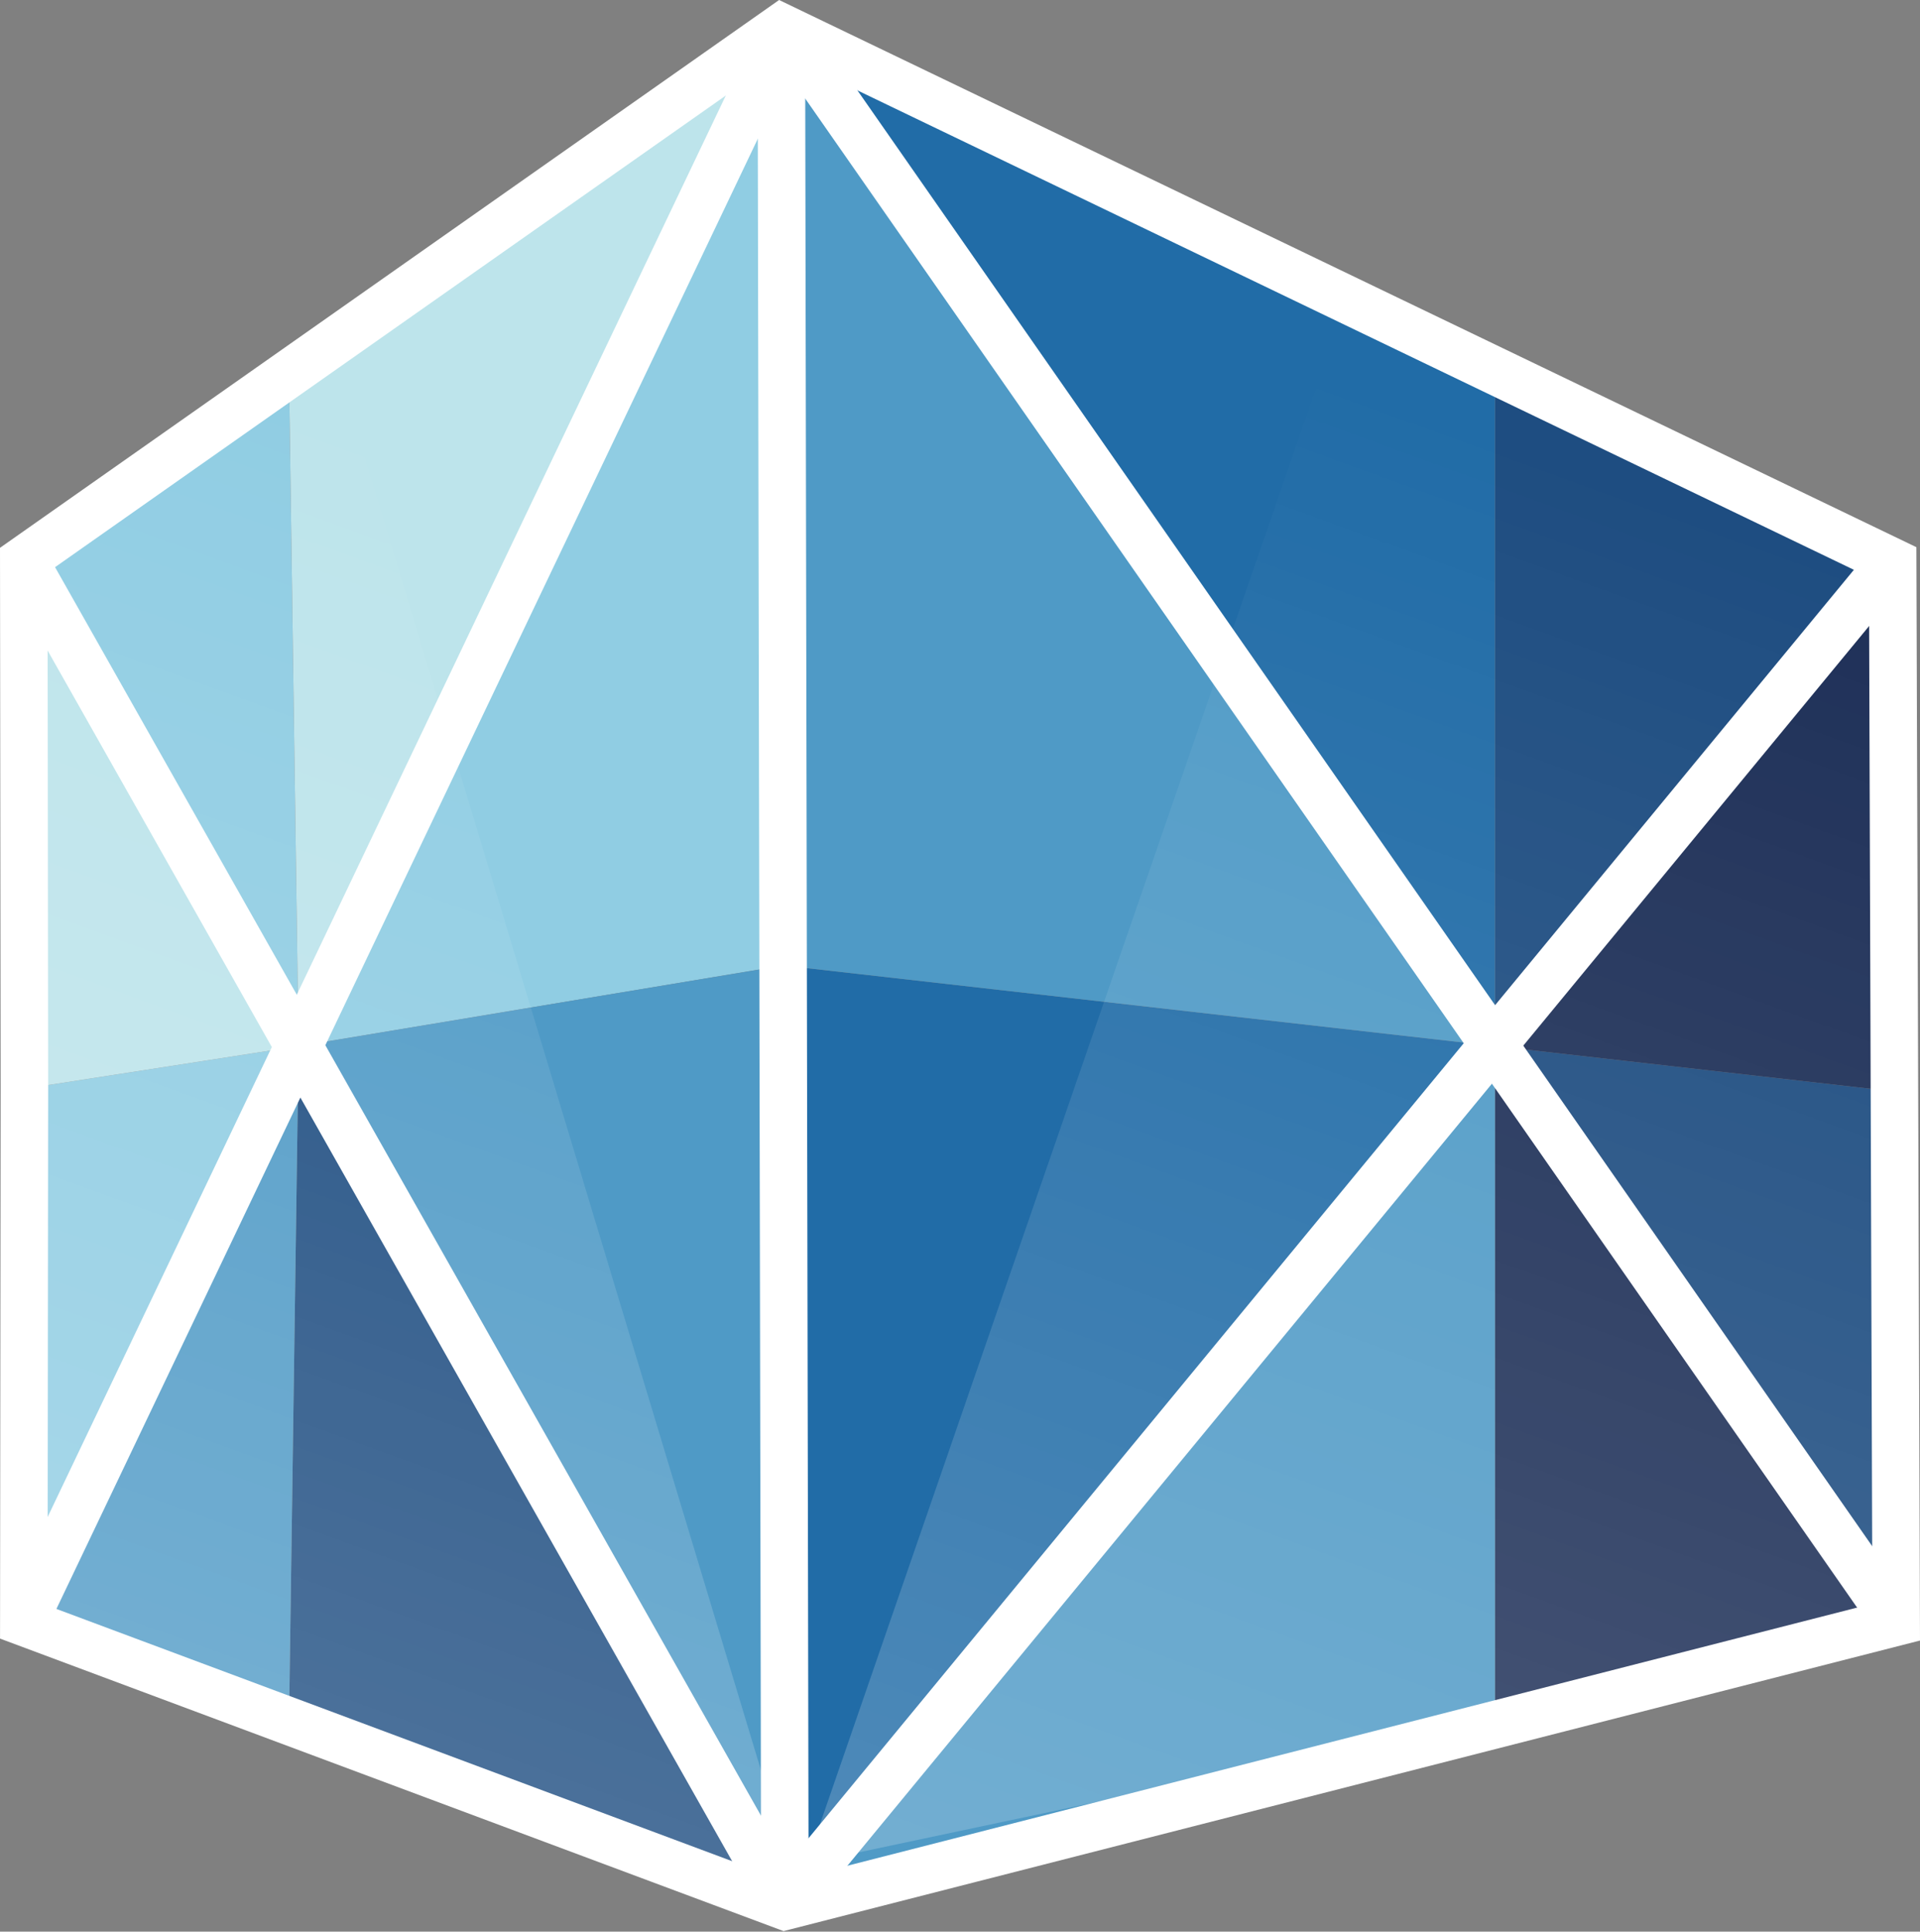 <svg width="322" height="324" viewBox="0 0 322 324" fill="none" xmlns="http://www.w3.org/2000/svg">
<rect x="0" y="0" width="322" height="324" fill="#808080" stroke="none"/>
<path d="M317.416 94.285L250.718 175.463V62.769L317.416 94.285Z" fill="#1E4D81"/>
<path d="M250.718 62.769V175.463L131.584 4.603L250.718 62.769Z" fill="#216CA7"/>
<path d="M250.718 175.463L317.628 183.065L318.006 272.083L250.718 175.463Z" fill="#1E4D81"/>
<path d="M250.718 175.463L317.416 94.285L317.628 183.065L250.718 175.463Z" fill="#1E3058"/>
<path d="M250.718 175.463L318.006 272.083L250.718 288.807V175.463Z" fill="#1E3058"/>
<path d="M250.718 175.463V288.807L131.631 319.739L250.718 175.463Z" fill="#4F9AC6"/>
<path d="M131.631 319.739L250.718 175.463L131.392 161.945L131.631 319.739Z" fill="#216CA7"/>
<path d="M131.392 161.945L131.584 4.603L250.718 175.463L131.392 161.945Z" fill="#4F9AC6"/>
<path d="M131.584 4.603L50.075 175.476L131.392 161.945L131.584 4.603Z" fill="#90CDE3"/>
<path d="M50.075 175.476L131.631 319.739L131.392 161.945L50.075 175.476Z" fill="#4F9AC6"/>
<path d="M50.075 175.476L48.468 288.807L131.631 319.739L50.075 175.476Z" fill="#1E4D81"/>
<path d="M50.075 175.476L48.469 288.807L3.993 272.083L50.075 175.476Z" fill="#4F9AC6"/>
<path d="M3.993 272.083L50.075 175.476L4.092 182.62L3.993 272.083Z" fill="#90CDE3"/>
<path d="M4.092 182.62L3.986 93.953L50.075 175.476L4.092 182.62Z" fill="#BDE4EB"/>
<path d="M3.986 93.953L50.075 175.476L48.468 62.769L3.986 93.953Z" fill="#90CDE3"/>
<path d="M48.468 62.769L50.075 175.476L131.584 4.603L48.468 62.769Z" fill="#BDE4EB"/>
<path fill-rule="evenodd" clip-rule="evenodd" d="M130.661 0L321.391 91.778L322 275.173L131.408 323.908L0.006 274.846L0.109 182.624L0.109 182.615L0 91.887L130.661 0ZM131.419 9.206L7.972 96.02L8.076 182.624L7.979 269.319L131.854 315.57L314.012 268.992L313.44 96.793L131.419 9.206Z" fill="white"/>
<path fill-rule="evenodd" clip-rule="evenodd" d="M127.647 319.886L127.056 4.75L135.023 4.735L135.614 319.871L127.647 319.886Z" fill="white"/>
<path fill-rule="evenodd" clip-rule="evenodd" d="M134.852 2.325L321.274 269.805L314.738 274.36L128.316 6.881L134.852 2.325Z" fill="white"/>
<path fill-rule="evenodd" clip-rule="evenodd" d="M0.396 270.368L127.988 2.888L135.179 6.318L7.587 273.798L0.396 270.368Z" fill="white"/>
<path fill-rule="evenodd" clip-rule="evenodd" d="M320.19 96.845L134.413 322.299L128.264 317.232L314.042 91.779L320.19 96.845Z" fill="white"/>
<path fill-rule="evenodd" clip-rule="evenodd" d="M128.276 321.892L0.631 96.106L7.567 92.186L135.212 317.971L128.276 321.892Z" fill="white"/>
<path opacity="0.2" d="M319.938 273.45L135.242 312.562L225.057 52.538L317.043 94.551L319.938 273.45Z" fill="url(#paint0_linear_4030_4598)"/>
<path opacity="0.2" d="M4.988 276.292L133.822 317.488L55.818 58.945L1.483 95.753L4.988 276.292Z" fill="url(#paint1_linear_4030_4598)"/>
<defs>
<linearGradient id="paint0_linear_4030_4598" x1="210.019" y1="334.657" x2="298.752" y2="90.853" gradientUnits="userSpaceOnUse">
<stop stop-color="white"/>
<stop offset="1" stop-color="white" stop-opacity="0"/>
</linearGradient>
<linearGradient id="paint1_linear_4030_4598" x1="39.253" y1="284.637" x2="110.751" y2="88.197" gradientUnits="userSpaceOnUse">
<stop stop-color="white"/>
<stop offset="1" stop-color="white" stop-opacity="0"/>
</linearGradient>
</defs>
</svg>
